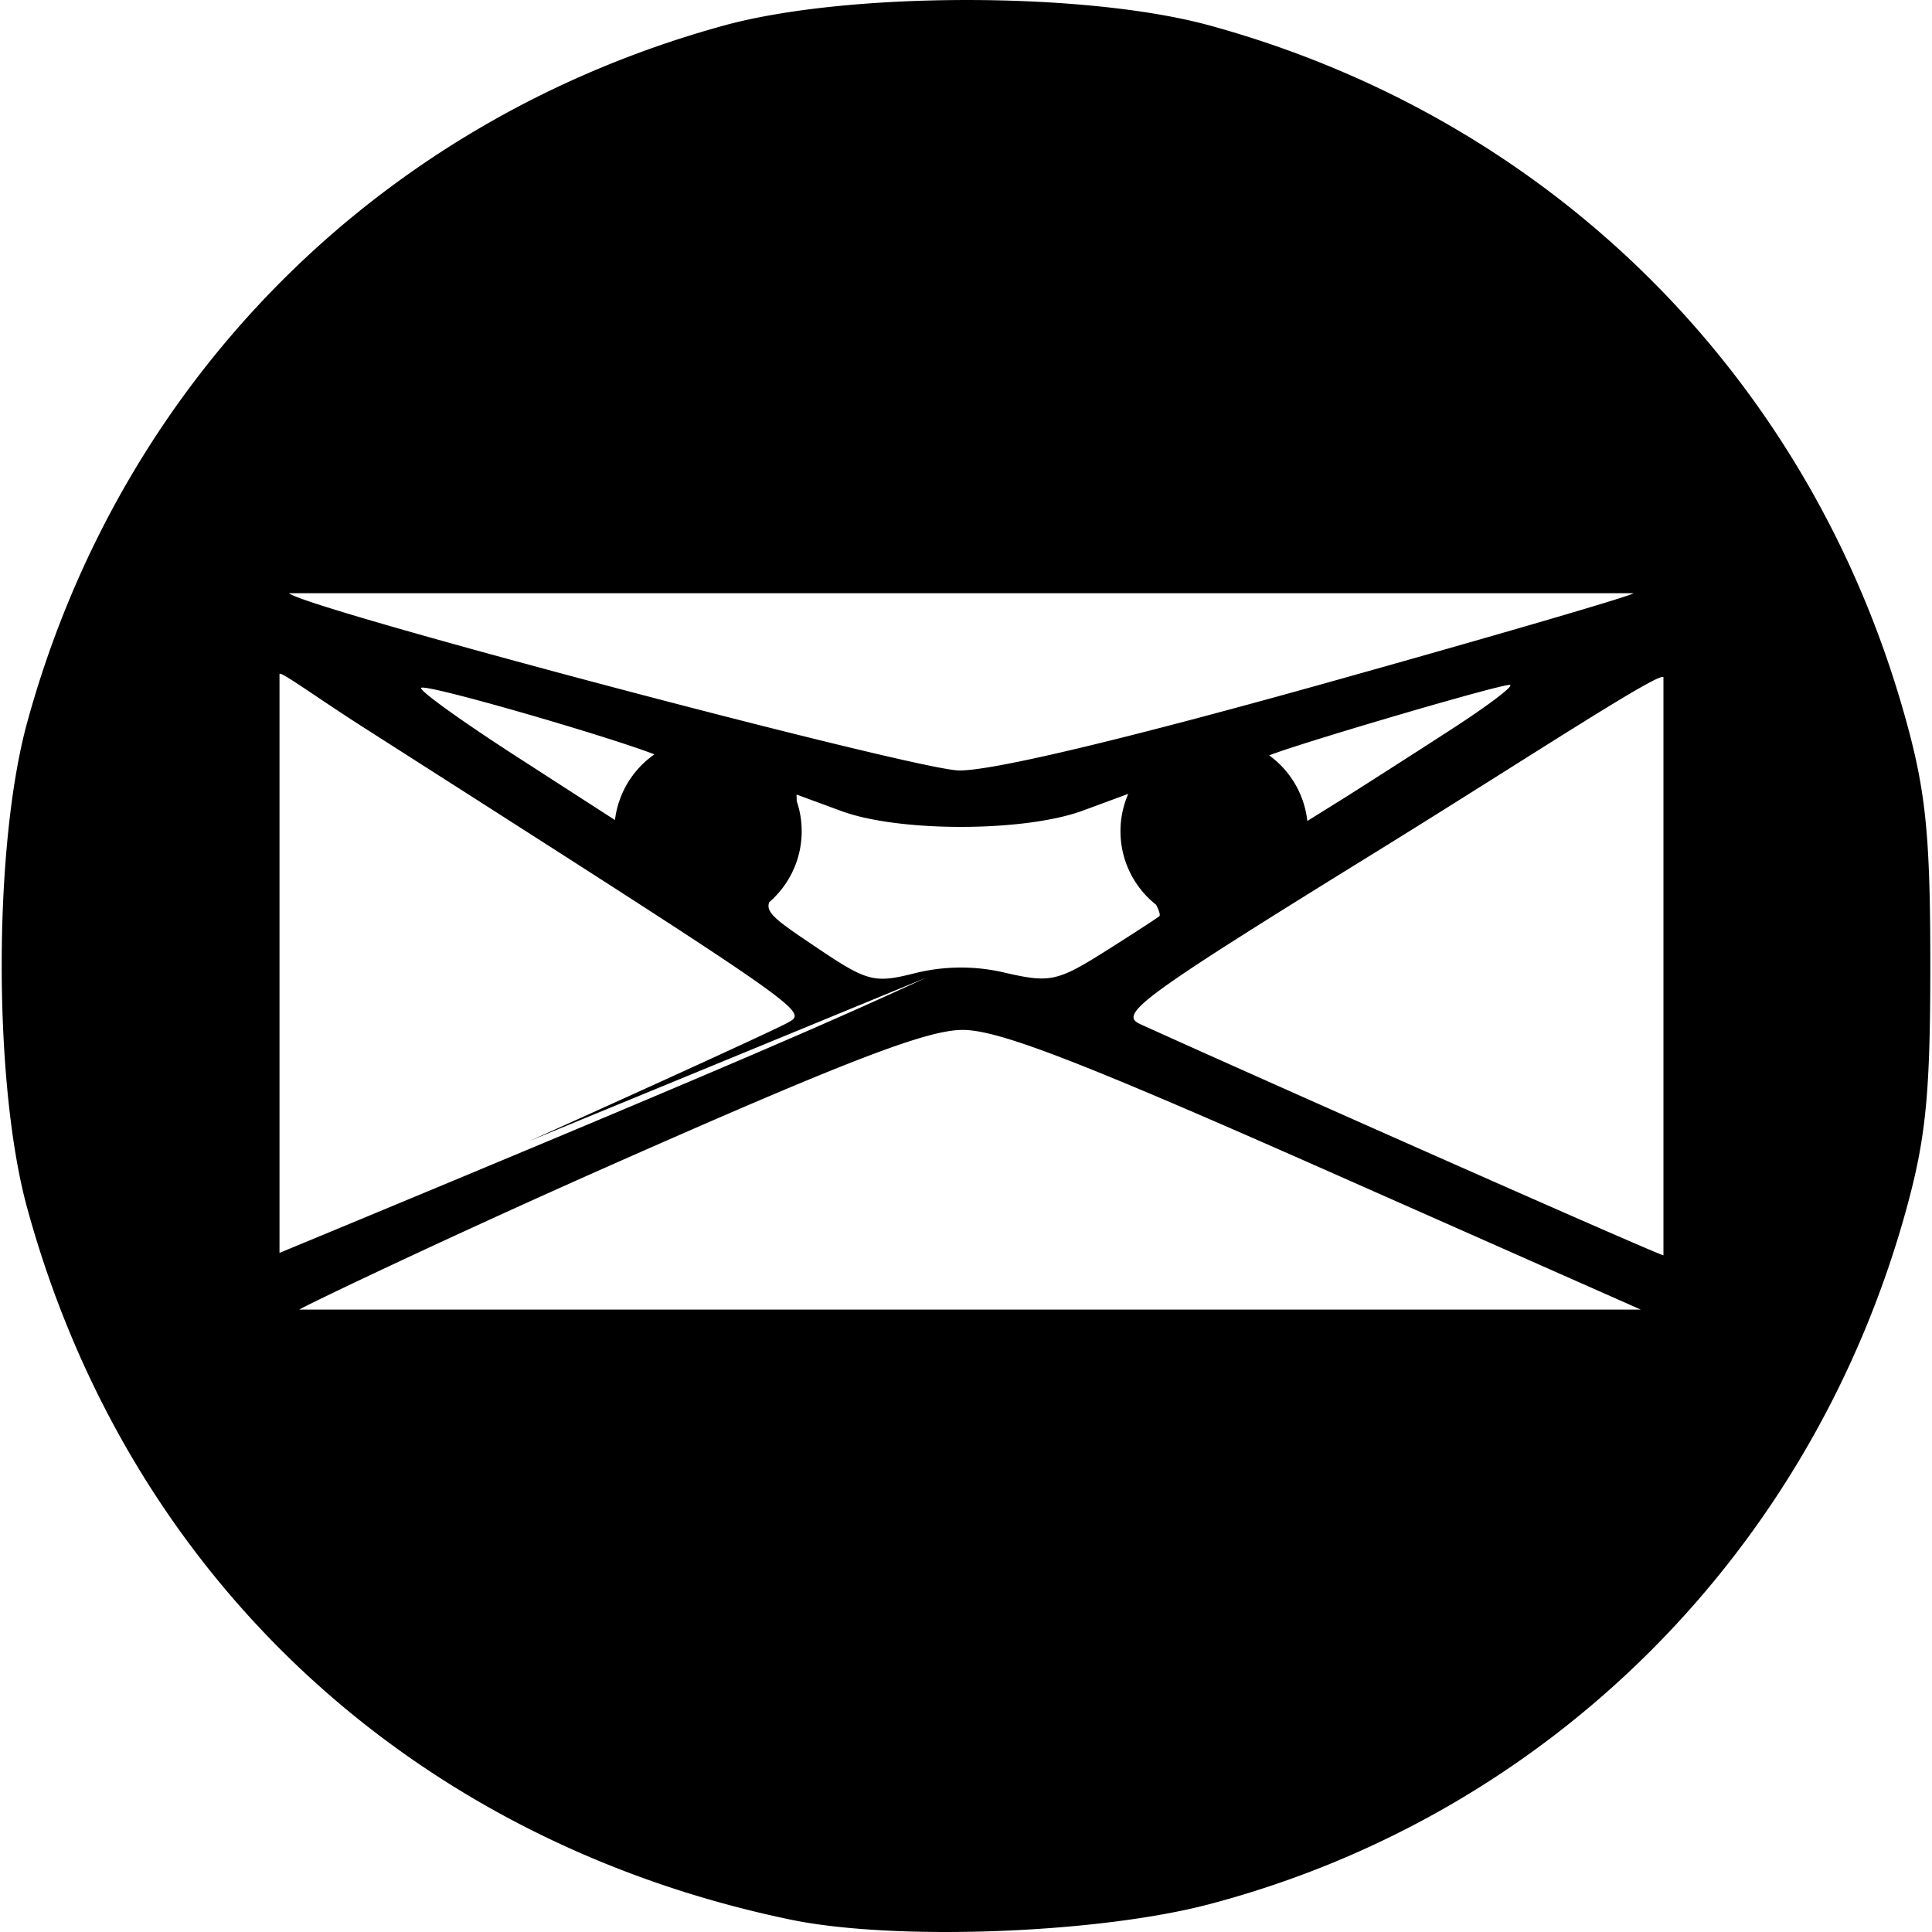 <svg height="24" width="24" xmlns="http://www.w3.org/2000/svg"><path d="m16.247 10.326a1.164 1.164 0 1 1 -2.328 0 1.164 1.164 0 1 1 2.328 0zm-6.288 0a1.164 1.164 0 1 1 -2.328 0 1.164 1.164 0 1 1 2.328 0zm-.14 13.52c-4.712-.98-8.227-4.257-9.482-8.842-.421-1.537-.421-4.49 0-6.027 1.169-4.268 4.393-7.492 8.66-8.661 1.538-.421 4.49-.421 6.028 0 4.267 1.169 7.492 4.393 8.66 8.66.24.874.294 1.43.294 3.014s-.054 2.14-.293 3.014c-1.17 4.271-4.439 7.536-8.661 8.65-1.391.367-3.916.46-5.206.192zm6.64-9.315c-3.047-1.348-4.054-1.737-4.5-1.737s-1.433.38-4.38 1.684c-2.091.926-3.828 1.76-3.86 1.79h16.663zm-9.873-.361c1.621-.729 3.06-1.387 3.196-1.464.258-.145.337-.09-5.285-3.682-.56-.358-1.023-.698-1.025-.65v7.19c5.985-2.48 7.009-2.948 8.032-3.418zm14.078-2.194v-3.559c0-.11-1.676.993-3.496 2.12-3 1.854-3.281 2.06-3.004 2.185 1.345.611 6.42 2.862 6.5 2.872zm-8.169.11c.545.125.643.104 1.226-.263.349-.22.655-.419.681-.442s-.05-.181-.167-.35c-.118-.168-.215-.5-.215-.739v-.432l-.569.21c-.726.267-2.28.27-3 .005l-.556-.205.013.452c.007.26-.088.563-.225.715-.232.256-.22.276.45.726.64.432.725.455 1.23.327a2.363 2.363 0 0 1 1.148 0l-.016-.003zm-4.23-2.65c-.105-.113-2.97-.954-3.033-.891-.03.03.504.414 1.186.854l1.24.8.34-.344c.186-.188.307-.377.267-.419zm9.76-.373c.473-.306.8-.555.728-.555-.155 0-2.877.804-3.027.894-.057.034.033.229.2.433l.304.37.47-.293c.257-.162.854-.544 1.325-.849zm-1.636-.555c2.11-.59 3.867-1.102 3.904-1.139h-16.703c.187.187 7.779 2.195 8.323 2.202.41.005 2.014-.376 4.476-1.063z"/></svg>